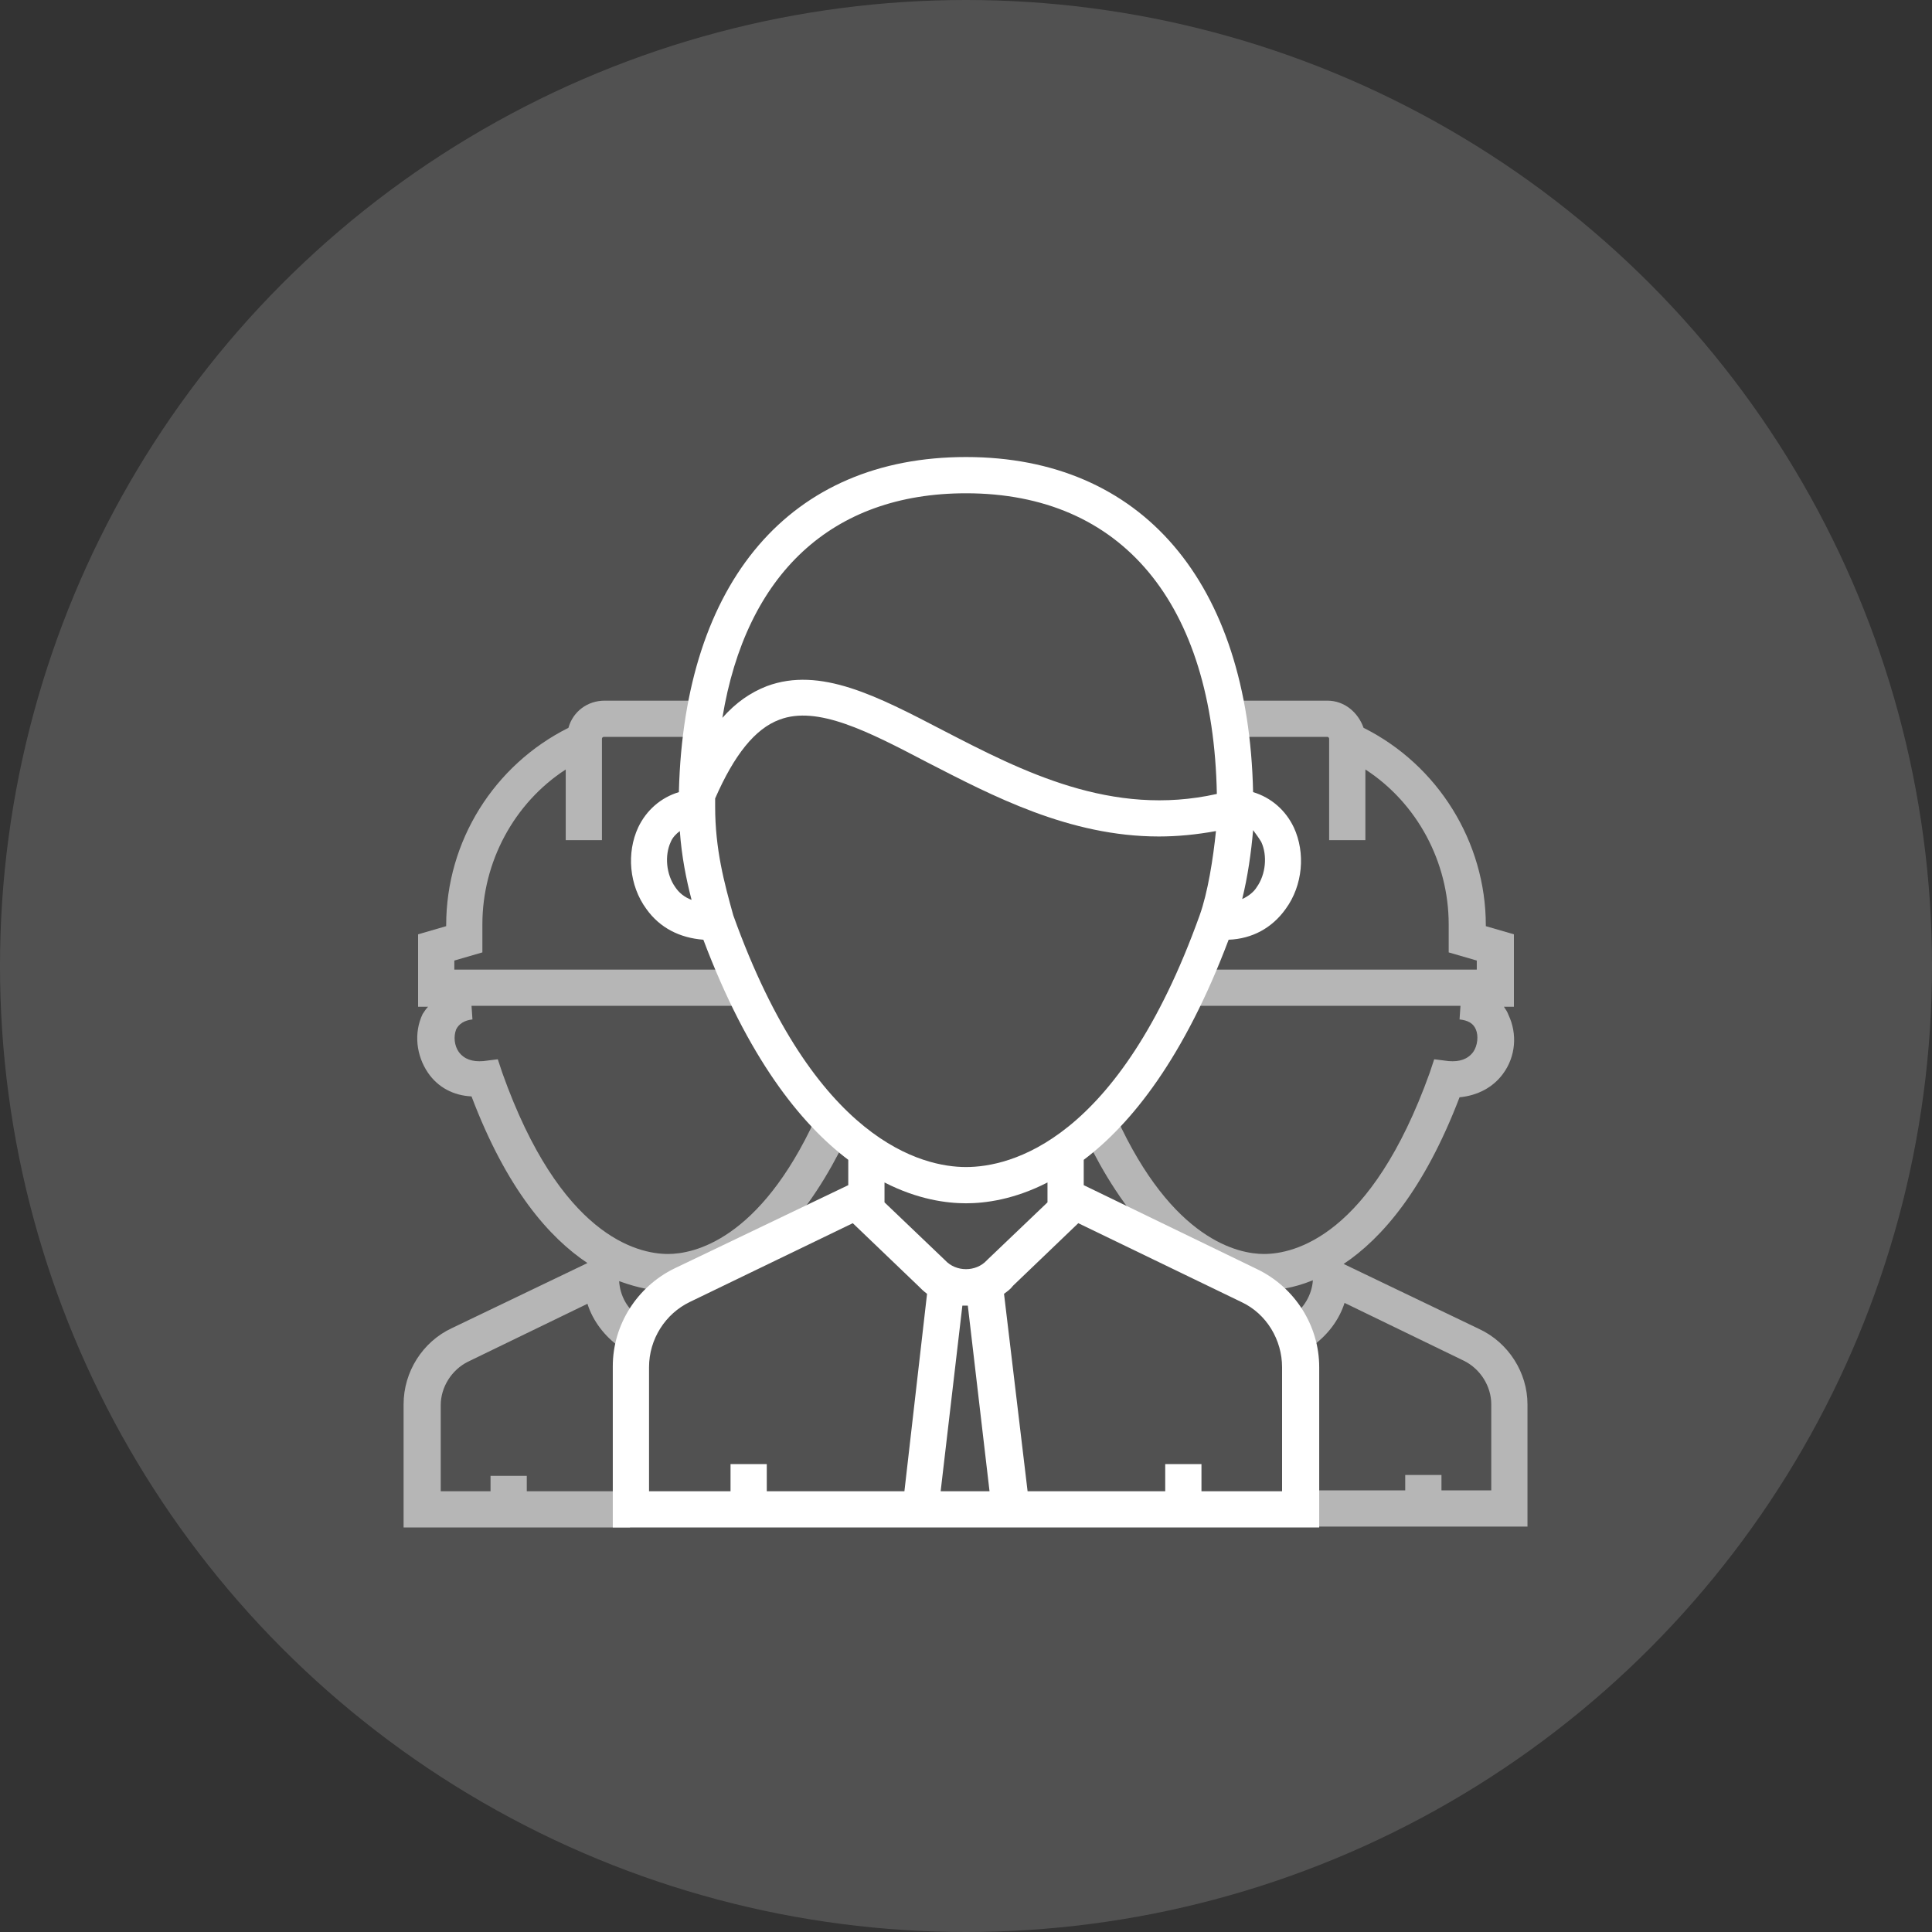 <svg width="50" height="50" viewBox="0 0 50 50" fill="none" xmlns="http://www.w3.org/2000/svg">
<rect x="0" y="0" width="50" height="50" fill="#333333" stroke="none"/>
<circle cx="25" cy="25" r="25" fill="white" fill-opacity="0.15"/>
<path opacity="0.58" d="M17.289 32.453C16.492 32.453 14.5 31.984 13 27.766L12.883 27.414L12.508 27.461C12.227 27.484 12.016 27.414 11.875 27.227C11.758 27.062 11.734 26.828 11.805 26.641C11.875 26.5 12.016 26.406 12.227 26.383L12.203 26.031H19.117V25.094H11.758V24.859L12.484 24.648V23.922C12.484 22.305 13.305 20.781 14.641 19.914V21.742H15.578V19.117C15.578 19.094 15.602 19.07 15.625 19.07H18.062V18.133H15.648C15.203 18.133 14.828 18.414 14.711 18.836C12.789 19.797 11.547 21.766 11.547 23.945V23.969L10.82 24.18V26.055H11.078C11.031 26.102 10.984 26.172 10.938 26.242C10.703 26.734 10.773 27.32 11.078 27.766C11.336 28.141 11.734 28.352 12.203 28.375C13.117 30.789 14.219 32.031 15.203 32.688L11.688 34.375C10.938 34.727 10.445 35.5 10.445 36.344V39.531H16.305V38.594H13.633V38.195H12.695V38.594H11.406V36.367C11.406 35.898 11.688 35.453 12.109 35.242L15.203 33.742C15.344 34.188 15.648 34.586 16.047 34.867L16.562 34.094C16.234 33.883 16.047 33.531 16.023 33.156C16.539 33.344 16.961 33.414 17.266 33.414C19.82 33.414 21.391 30.555 21.953 29.336L21.109 28.938C19.656 32.102 17.945 32.453 17.289 32.453Z" fill="white"/>
<path opacity="0.58" d="M38.289 34.398L34.773 32.711C35.758 32.055 36.859 30.789 37.773 28.398C38.242 28.352 38.641 28.141 38.898 27.789C39.227 27.344 39.273 26.758 39.039 26.266C39.016 26.195 38.969 26.125 38.922 26.055H39.18V24.18L38.453 23.969V23.945C38.453 21.789 37.211 19.797 35.289 18.836C35.148 18.438 34.797 18.133 34.352 18.133H31.914V19.07H34.352C34.375 19.07 34.398 19.094 34.398 19.117V21.742H35.336V19.914C36.672 20.781 37.492 22.305 37.492 23.922V24.648L38.219 24.859V25.094H30.883V26.031H37.797L37.773 26.383C37.984 26.406 38.125 26.477 38.195 26.641C38.266 26.805 38.242 27.062 38.125 27.227C37.984 27.414 37.773 27.484 37.492 27.461L37.117 27.414L37 27.766C35.477 32.008 33.484 32.453 32.711 32.453C32.055 32.453 30.344 32.102 28.891 28.914L28.047 29.312C28.609 30.531 30.18 33.391 32.734 33.391C33.039 33.391 33.461 33.344 33.977 33.133C33.953 33.508 33.742 33.859 33.438 34.07L33.953 34.844C34.352 34.562 34.656 34.164 34.797 33.719L37.891 35.219C38.312 35.43 38.594 35.875 38.594 36.344V38.57H37.305V38.172H36.367V38.57H33.672V39.508H39.531V36.344C39.531 35.523 39.039 34.75 38.289 34.398Z" fill="white"/>
<path d="M32.547 32.852L28.047 30.672V30.016C29.289 29.078 30.648 27.367 31.797 24.32C32.406 24.297 32.922 24.016 33.273 23.523C33.719 22.914 33.789 22.07 33.484 21.414C33.273 20.969 32.898 20.641 32.43 20.5C32.312 15.062 29.547 11.828 25 11.828C20.453 11.828 17.711 15.039 17.57 20.477C17.57 20.477 17.57 20.477 17.57 20.5C17.102 20.641 16.727 20.969 16.516 21.414C16.211 22.07 16.281 22.914 16.727 23.523C17.078 24.016 17.594 24.273 18.203 24.32C19.352 27.367 20.711 29.078 21.953 30.016V30.672L17.453 32.828C16.492 33.297 15.859 34.281 15.859 35.359V39.531H23.289H26.688H34.141V35.383C34.141 34.305 33.508 33.32 32.547 32.852ZM32.641 21.789C32.805 22.141 32.758 22.633 32.523 22.961C32.453 23.078 32.312 23.195 32.148 23.266C32.289 22.703 32.383 22.047 32.43 21.484C32.5 21.578 32.57 21.672 32.641 21.789ZM25 12.766C29.031 12.766 31.398 15.602 31.492 20.547C28.773 21.156 26.453 19.961 24.414 18.906C22.703 18.016 21.227 17.242 19.844 17.758C19.422 17.922 19.047 18.18 18.695 18.578C19.305 14.852 21.531 12.766 25 12.766ZM17.477 22.961C17.242 22.633 17.195 22.141 17.359 21.789C17.406 21.672 17.5 21.578 17.594 21.508C17.641 22.164 17.758 22.75 17.898 23.289C17.711 23.219 17.57 23.102 17.477 22.961ZM18.977 23.688C18.742 22.844 18.508 21.977 18.508 20.875C18.508 20.805 18.508 20.734 18.508 20.664C19 19.539 19.539 18.859 20.172 18.625C21.156 18.25 22.469 18.93 23.992 19.727C25.68 20.594 27.672 21.648 29.992 21.648C30.461 21.648 30.953 21.602 31.469 21.508C31.398 22.211 31.258 23.102 31.047 23.688C28.938 29.57 26.125 30.203 25 30.203C23.898 30.203 21.086 29.57 18.977 23.688ZM25 31.141C25.492 31.141 26.242 31.047 27.109 30.602V31.117L25.562 32.594L25.539 32.617C25.258 32.922 24.742 32.922 24.461 32.617L22.891 31.117V30.602C23.758 31.047 24.508 31.141 25 31.141ZM19.844 38.594V37.891H18.906V38.594H16.797V35.383C16.797 34.656 17.219 34 17.852 33.695L22.07 31.656L23.758 33.273C23.828 33.344 23.898 33.414 23.992 33.484L23.406 38.594H19.844ZM24.344 38.594L24.906 33.789C24.93 33.789 24.953 33.789 24.977 33.789C25 33.789 25.023 33.789 25.047 33.789L25.609 38.594H24.344ZM33.203 38.594H31.094V37.891H30.156V38.594H26.594L25.984 33.484C26.078 33.414 26.148 33.367 26.219 33.273L27.906 31.656L32.125 33.695C32.781 34 33.18 34.68 33.18 35.383V38.594H33.203Z" fill="white"/>
</svg>
